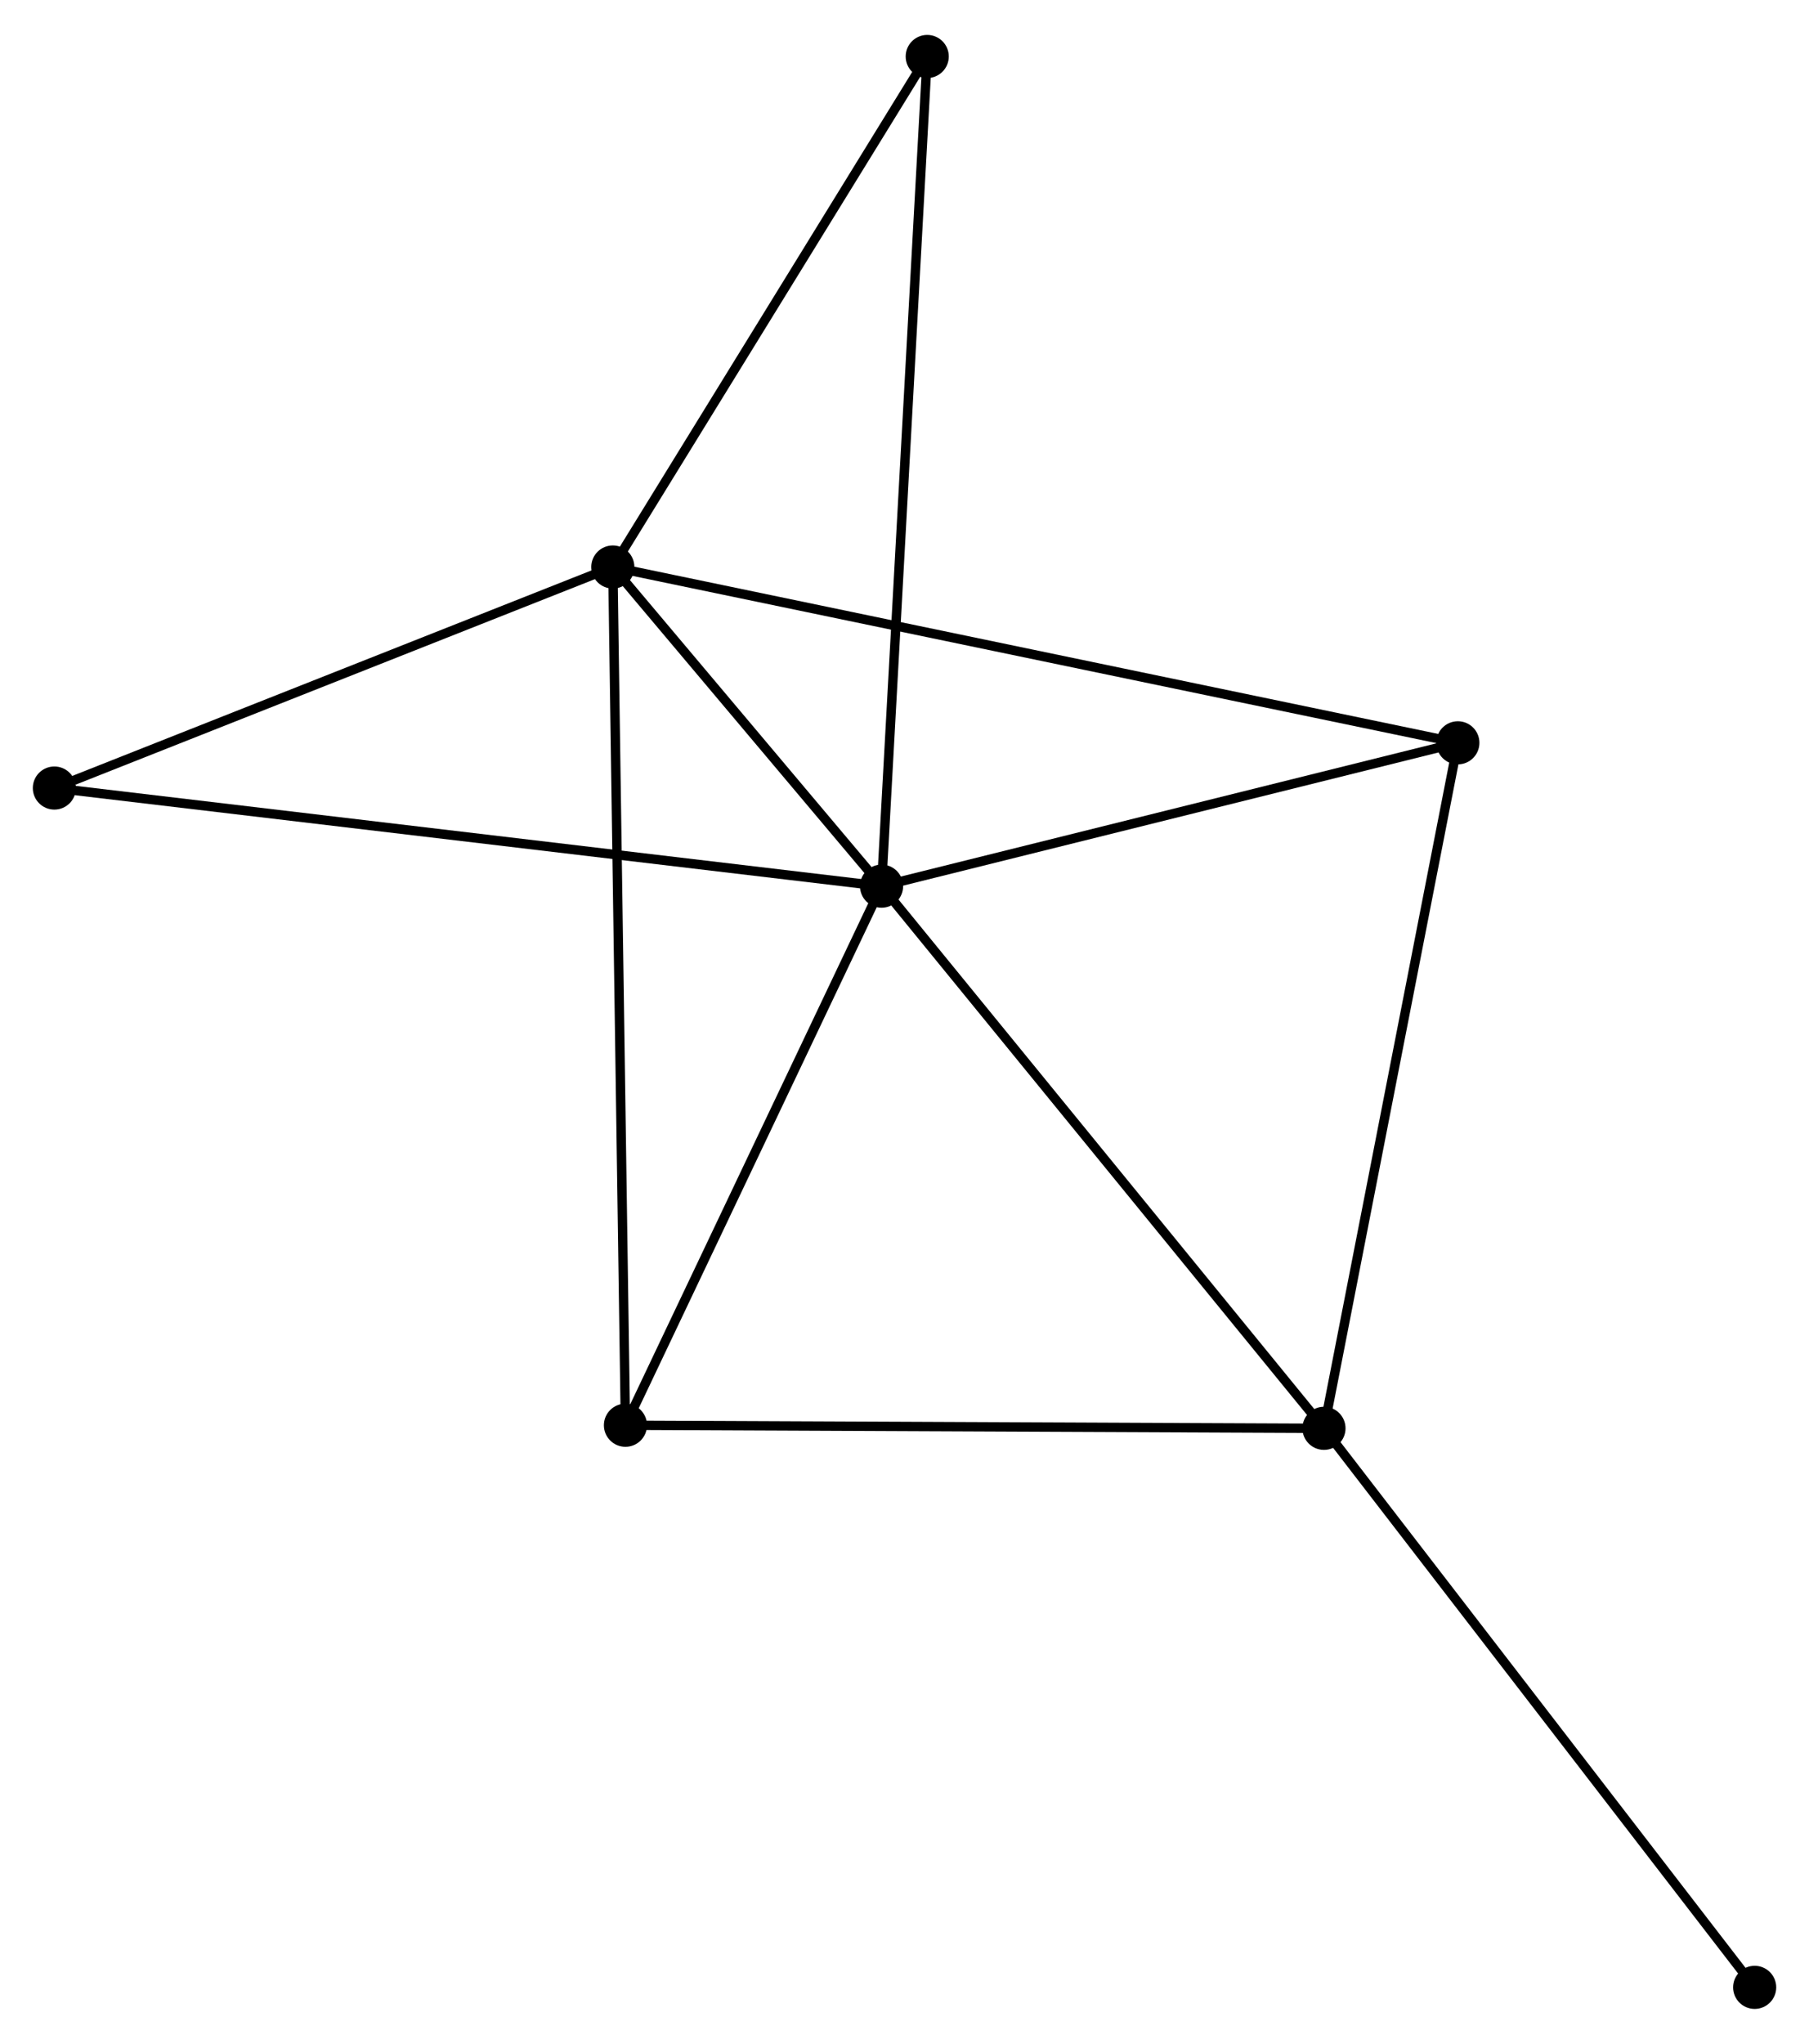 <?xml version="1.0" encoding="UTF-8" standalone="no"?>
<!DOCTYPE svg PUBLIC "-//W3C//DTD SVG 1.1//EN"
 "http://www.w3.org/Graphics/SVG/1.1/DTD/svg11.dtd">
<!-- Generated by graphviz version 2.36.0 (20140111.2315)
 -->
<!-- Title: %3 Pages: 1 -->
<svg width="193pt" height="218pt"
 viewBox="0.00 0.00 192.98 217.53" xmlns="http://www.w3.org/2000/svg" xmlns:xlink="http://www.w3.org/1999/xlink">
<g id="graph0" class="graph" transform="scale(1 1) rotate(0) translate(4 213.526)">
<title>%3</title>
<!-- 0 -->
<g id="node1" class="node"><title>0</title>
<ellipse fill="black" stroke="black" cx="90.043" cy="-119.239" rx="1.8" ry="1.8"/>
</g>
<!-- 1 -->
<g id="node2" class="node"><title>1</title>
<ellipse fill="black" stroke="black" cx="61.374" cy="-153.279" rx="1.8" ry="1.8"/>
</g>
<!-- 0&#45;&#45;1 -->
<g id="edge1" class="edge"><title>0&#45;&#45;1</title>
<path fill="none" stroke="black" d="M88.811,-120.702C84.095,-126.301 67.222,-146.335 62.57,-151.859"/>
</g>
<!-- 2 -->
<g id="node3" class="node"><title>2</title>
<ellipse fill="black" stroke="black" cx="137.239" cy="-61.42" rx="1.8" ry="1.8"/>
</g>
<!-- 0&#45;&#45;2 -->
<g id="edge2" class="edge"><title>0&#45;&#45;2</title>
<path fill="none" stroke="black" d="M91.21,-117.81C97.682,-109.88 129.137,-71.346 135.94,-63.011"/>
</g>
<!-- 3 -->
<g id="node4" class="node"><title>3</title>
<ellipse fill="black" stroke="black" cx="62.721" cy="-61.748" rx="1.8" ry="1.8"/>
</g>
<!-- 0&#45;&#45;3 -->
<g id="edge3" class="edge"><title>0&#45;&#45;3</title>
<path fill="none" stroke="black" d="M89.134,-117.326C84.986,-108.598 67.875,-72.592 63.662,-63.727"/>
</g>
<!-- 4 -->
<g id="node5" class="node"><title>4</title>
<ellipse fill="black" stroke="black" cx="151.521" cy="-134.53" rx="1.8" ry="1.8"/>
</g>
<!-- 0&#45;&#45;4 -->
<g id="edge4" class="edge"><title>0&#45;&#45;4</title>
<path fill="none" stroke="black" d="M91.816,-119.68C100.636,-121.874 139.733,-131.598 149.369,-133.995"/>
</g>
<!-- 5 -->
<g id="node6" class="node"><title>5</title>
<ellipse fill="black" stroke="black" cx="94.915" cy="-207.726" rx="1.8" ry="1.8"/>
</g>
<!-- 0&#45;&#45;5 -->
<g id="edge5" class="edge"><title>0&#45;&#45;5</title>
<path fill="none" stroke="black" d="M90.145,-121.087C90.779,-132.603 94.181,-194.402 94.813,-205.888"/>
</g>
<!-- 6 -->
<g id="node7" class="node"><title>6</title>
<ellipse fill="black" stroke="black" cx="1.8" cy="-129.706" rx="1.8" ry="1.8"/>
</g>
<!-- 0&#45;&#45;6 -->
<g id="edge6" class="edge"><title>0&#45;&#45;6</title>
<path fill="none" stroke="black" d="M88.2,-119.458C76.716,-120.82 15.087,-128.13 3.633,-129.488"/>
</g>
<!-- 1&#45;&#45;3 -->
<g id="edge7" class="edge"><title>1&#45;&#45;3</title>
<path fill="none" stroke="black" d="M61.403,-151.367C61.578,-139.455 62.518,-75.531 62.693,-63.65"/>
</g>
<!-- 1&#45;&#45;4 -->
<g id="edge8" class="edge"><title>1&#45;&#45;4</title>
<path fill="none" stroke="black" d="M63.257,-152.887C74.989,-150.447 137.947,-137.354 149.649,-134.92"/>
</g>
<!-- 1&#45;&#45;5 -->
<g id="edge9" class="edge"><title>1&#45;&#45;5</title>
<path fill="none" stroke="black" d="M62.49,-155.09C67.583,-163.357 88.588,-197.456 93.76,-205.852"/>
</g>
<!-- 1&#45;&#45;6 -->
<g id="edge10" class="edge"><title>1&#45;&#45;6</title>
<path fill="none" stroke="black" d="M59.656,-152.599C51.109,-149.217 13.223,-134.226 3.885,-130.531"/>
</g>
<!-- 2&#45;&#45;3 -->
<g id="edge11" class="edge"><title>2&#45;&#45;3</title>
<path fill="none" stroke="black" d="M135.397,-61.428C125.177,-61.473 75.514,-61.692 64.772,-61.739"/>
</g>
<!-- 2&#45;&#45;4 -->
<g id="edge12" class="edge"><title>2&#45;&#45;4</title>
<path fill="none" stroke="black" d="M137.593,-63.227C139.551,-73.254 149.069,-121.979 151.128,-132.518"/>
</g>
<!-- 7 -->
<g id="node8" class="node"><title>7</title>
<ellipse fill="black" stroke="black" cx="183.184" cy="-1.8" rx="1.8" ry="1.8"/>
</g>
<!-- 2&#45;&#45;7 -->
<g id="edge13" class="edge"><title>2&#45;&#45;7</title>
<path fill="none" stroke="black" d="M138.375,-59.946C144.676,-51.769 175.296,-12.035 181.919,-3.441"/>
</g>
</g>
</svg>
